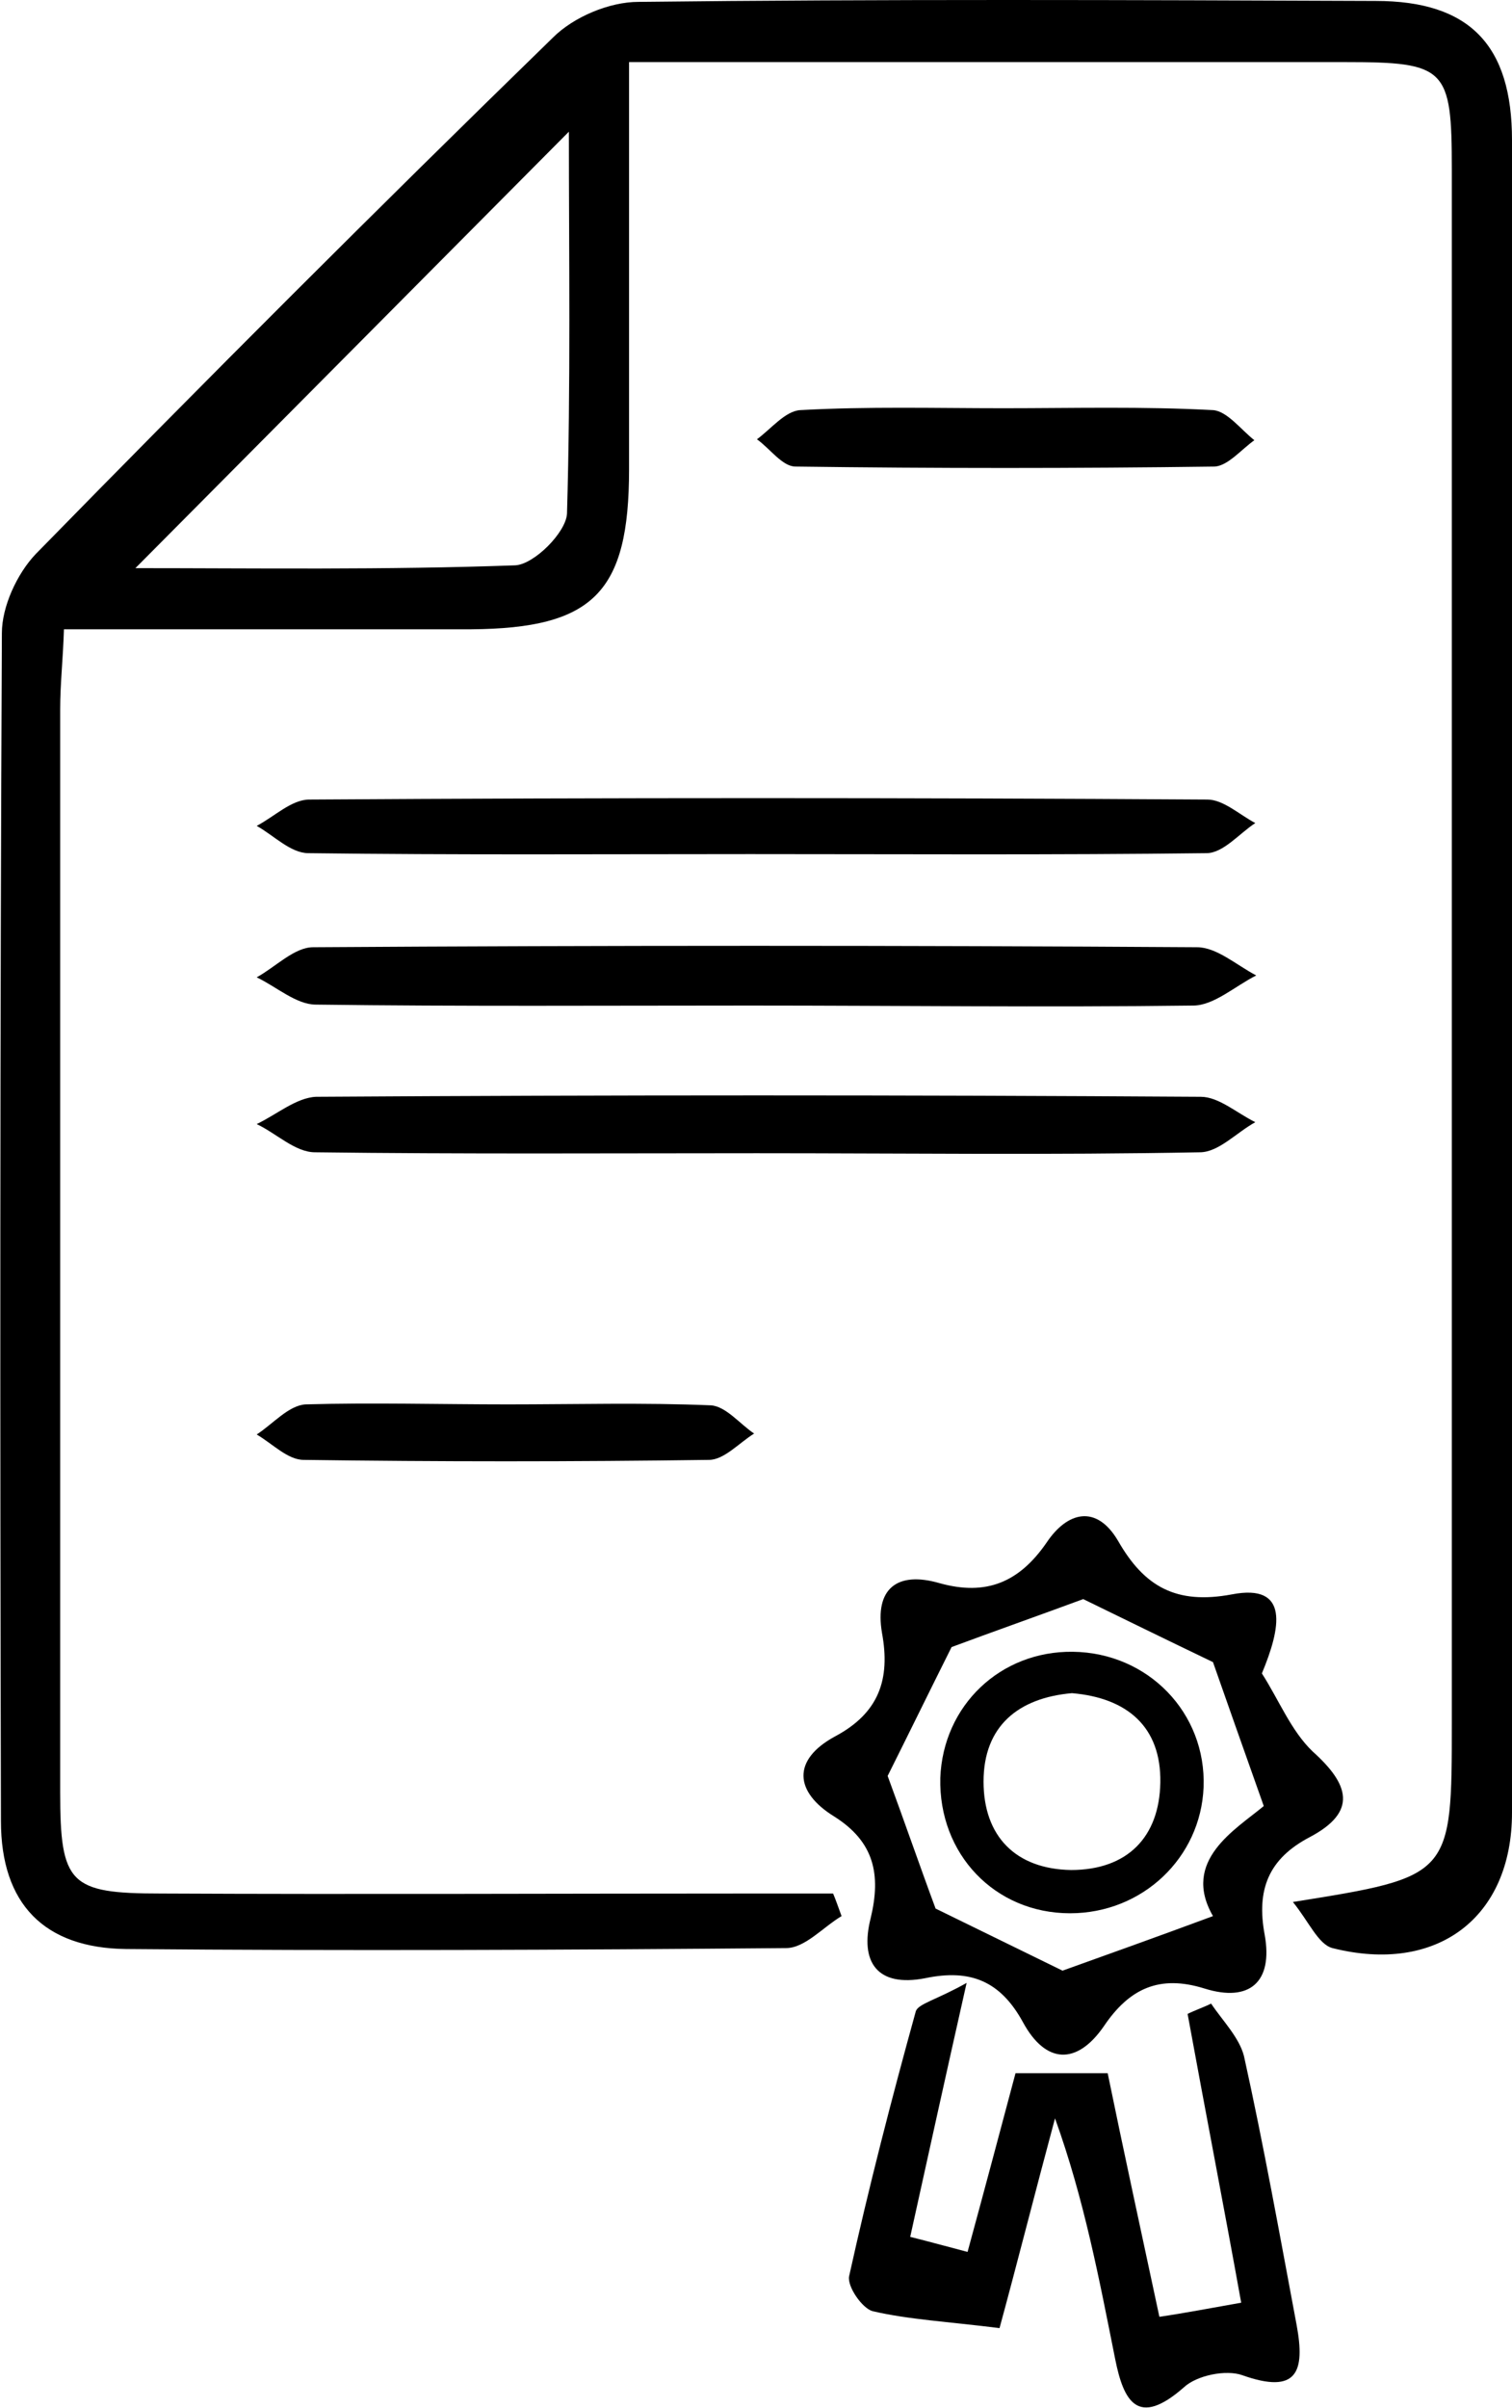 <svg enable-background="new 0 0 160.8 256" height="256" viewBox="0 0 160.8 256" width="160.8" xmlns="http://www.w3.org/2000/svg"><path d="m89.5 203.7c-2 1.2-3.9 3.4-5.9 3.4-23.4.2-46.8.3-70.2.1-8.7-.1-13.3-4.8-13.3-13.6-.1-42.1-.1-84.2.1-126.3 0-2.8 1.6-6.3 3.6-8.4 18.1-18.5 36.4-36.8 55-54.9 2.2-2.2 6-3.8 9.1-3.8 26.1-.3 52.2-.2 78.4-.1 10 0 14.5 4.7 14.5 14.8v177.8c0 11.2-8 17.2-19.1 14.4-1.5-.4-2.5-2.8-4.2-4.9 16.9-2.7 16.9-2.7 16.9-19.1 0-55 0-110.1 0-165.1 0-10.8-.6-11.4-11.4-11.4-22.4 0-44.8 0-67.3 0-2.7 0-5.3 0-8.8 0v43.3c0 13.1-3.8 16.9-16.8 17-14.2 0-28.3 0-43.3 0-.1 3.2-.4 5.8-.4 8.5v115.1c0 9.8 1 10.8 10.7 10.8 21.2.1 42.3 0 63.5 0h8c.3.7.6 1.6.9 2.4zm-29-189.7c-15.6 15.7-31 31.2-46.1 46.4 12.7 0 26.6.2 40.4-.3 2-.1 5.4-3.5 5.5-5.5.4-13.7.2-27.6.2-40.6z"/><path d="m134.2 177.9c1.8 2.8 3.1 6.1 5.4 8.3 3.9 3.5 4.8 6.4-.3 9.1-4.4 2.3-5.7 5.6-4.8 10.4.9 5-1.6 7.2-6.4 5.7s-8 0-10.7 4c-2.9 4.2-6.2 4-8.6-.4s-5.6-5.7-10.4-4.7c-5.1 1-7-1.7-5.8-6.4 1.1-4.6.4-8.1-3.9-10.8-4.2-2.6-4.5-6 .1-8.5 4.7-2.5 5.9-6.1 5-11-.8-4.7 1.6-6.6 6.1-5.3 5 1.4 8.5-.1 11.4-4.3 2.2-3.3 5.3-4.1 7.6-.2 2.8 4.9 6.2 6.8 12.1 5.7 6.2-1.2 5.2 3.6 3.2 8.4zm-5.2 25.8c-3.4-5.9 2.4-9.2 5.4-11.7-2.2-6.2-4-11.3-5.4-15.3-5-2.4-9.7-4.7-13.8-6.7-4.6 1.7-9.7 3.5-14 5.1-2.3 4.6-4.7 9.5-6.8 13.7 1.7 4.6 3.5 9.8 5.1 14.1 4.7 2.3 9.6 4.7 13.5 6.6 5-1.8 9.8-3.5 16-5.8z"/><path d="m102.8 210.8c-2.3 10.2-4.1 18.4-6 27 2 .5 3.8 1 6.1 1.6 1.8-6.6 3.5-13 5.1-19h9.8c1.7 8.3 3.6 17 5.5 25.9 2.7-.4 5.3-.9 8.7-1.5-1.8-10-3.8-20.3-5.7-30.7.8-.4 1.7-.7 2.5-1.1 1.2 1.8 3 3.6 3.5 5.6 2.1 9.5 3.8 19 5.6 28.6.9 4.9.1 7.4-5.8 5.3-1.7-.6-4.8 0-6.2 1.3-4.9 4.3-6.4 1.5-7.3-3-1.7-8.5-3.3-17-6.4-25.6-2.1 7.8-4.1 15.7-5.9 22.3-5.6-.7-9.6-.9-13.5-1.8-1.1-.3-2.7-2.6-2.5-3.7 2.1-9.5 4.5-18.8 7.1-28.2.3-.8 2.2-1.2 5.4-3z"/><path d="m79.8 106.9c-15.4 0-30.8.1-46.2-.1-2.1 0-4.2-1.9-6.3-2.9 2-1.1 4-3.2 6-3.2 31.3-.2 62.6-.2 94 0 2.1 0 4.2 1.9 6.3 3-2.2 1.1-4.5 3.2-6.7 3.2-15.8.2-31.5 0-47.1 0z"/><path d="m80.5 122.6c-15.7 0-31.4.1-47-.1-2.1 0-4.1-2-6.2-3 2.1-1 4.2-2.8 6.3-2.9 31.4-.2 62.7-.2 94.1 0 1.9 0 3.8 1.7 5.8 2.7-2 1.1-3.9 3.2-5.9 3.2-15.8.3-31.5.1-47.1.1z"/><path d="m79.8 90.8c-15.7 0-31.3.1-47-.1-1.9 0-3.7-1.9-5.5-2.9 1.9-1 3.7-2.8 5.6-2.8 31.8-.2 63.6-.2 95.5 0 1.7 0 3.4 1.6 5.1 2.5-1.7 1.1-3.4 3.2-5.2 3.2-16.2.2-32.4.1-48.5.1z"/><path d="m54 149.3c7.2 0 14.4-.2 21.6.1 1.6.1 3.1 2 4.6 3-1.6 1-3.2 2.8-4.8 2.8-14.4.2-28.8.2-43.1 0-1.7 0-3.3-1.7-5-2.7 1.7-1.1 3.4-3.1 5.2-3.2 7.1-.2 14.3 0 21.5 0z"/><path d="m106.7 43.4c7.4 0 14.9-.2 22.3.2 1.5.1 3 2.1 4.4 3.2-1.4 1-2.8 2.7-4.2 2.8-14.9.2-29.7.2-44.6 0-1.4 0-2.7-1.9-4.1-2.9 1.5-1.1 3-3 4.6-3.1 7.2-.4 14.4-.2 21.6-.2z"/><path d="m114.1 175.6c8 .1 14.2 6.5 13.9 14.4-.3 7.5-6.5 13.4-14.2 13.4-8 0-14-6.3-13.8-14.4.3-7.7 6.4-13.5 14.1-13.4zm-.1 4.4c-5.7.5-9.4 3.5-9.4 9.4 0 5.8 3.4 9.3 9.3 9.4 6 0 9.4-3.5 9.5-9.3.1-5.9-3.5-9-9.4-9.5z"/></svg>